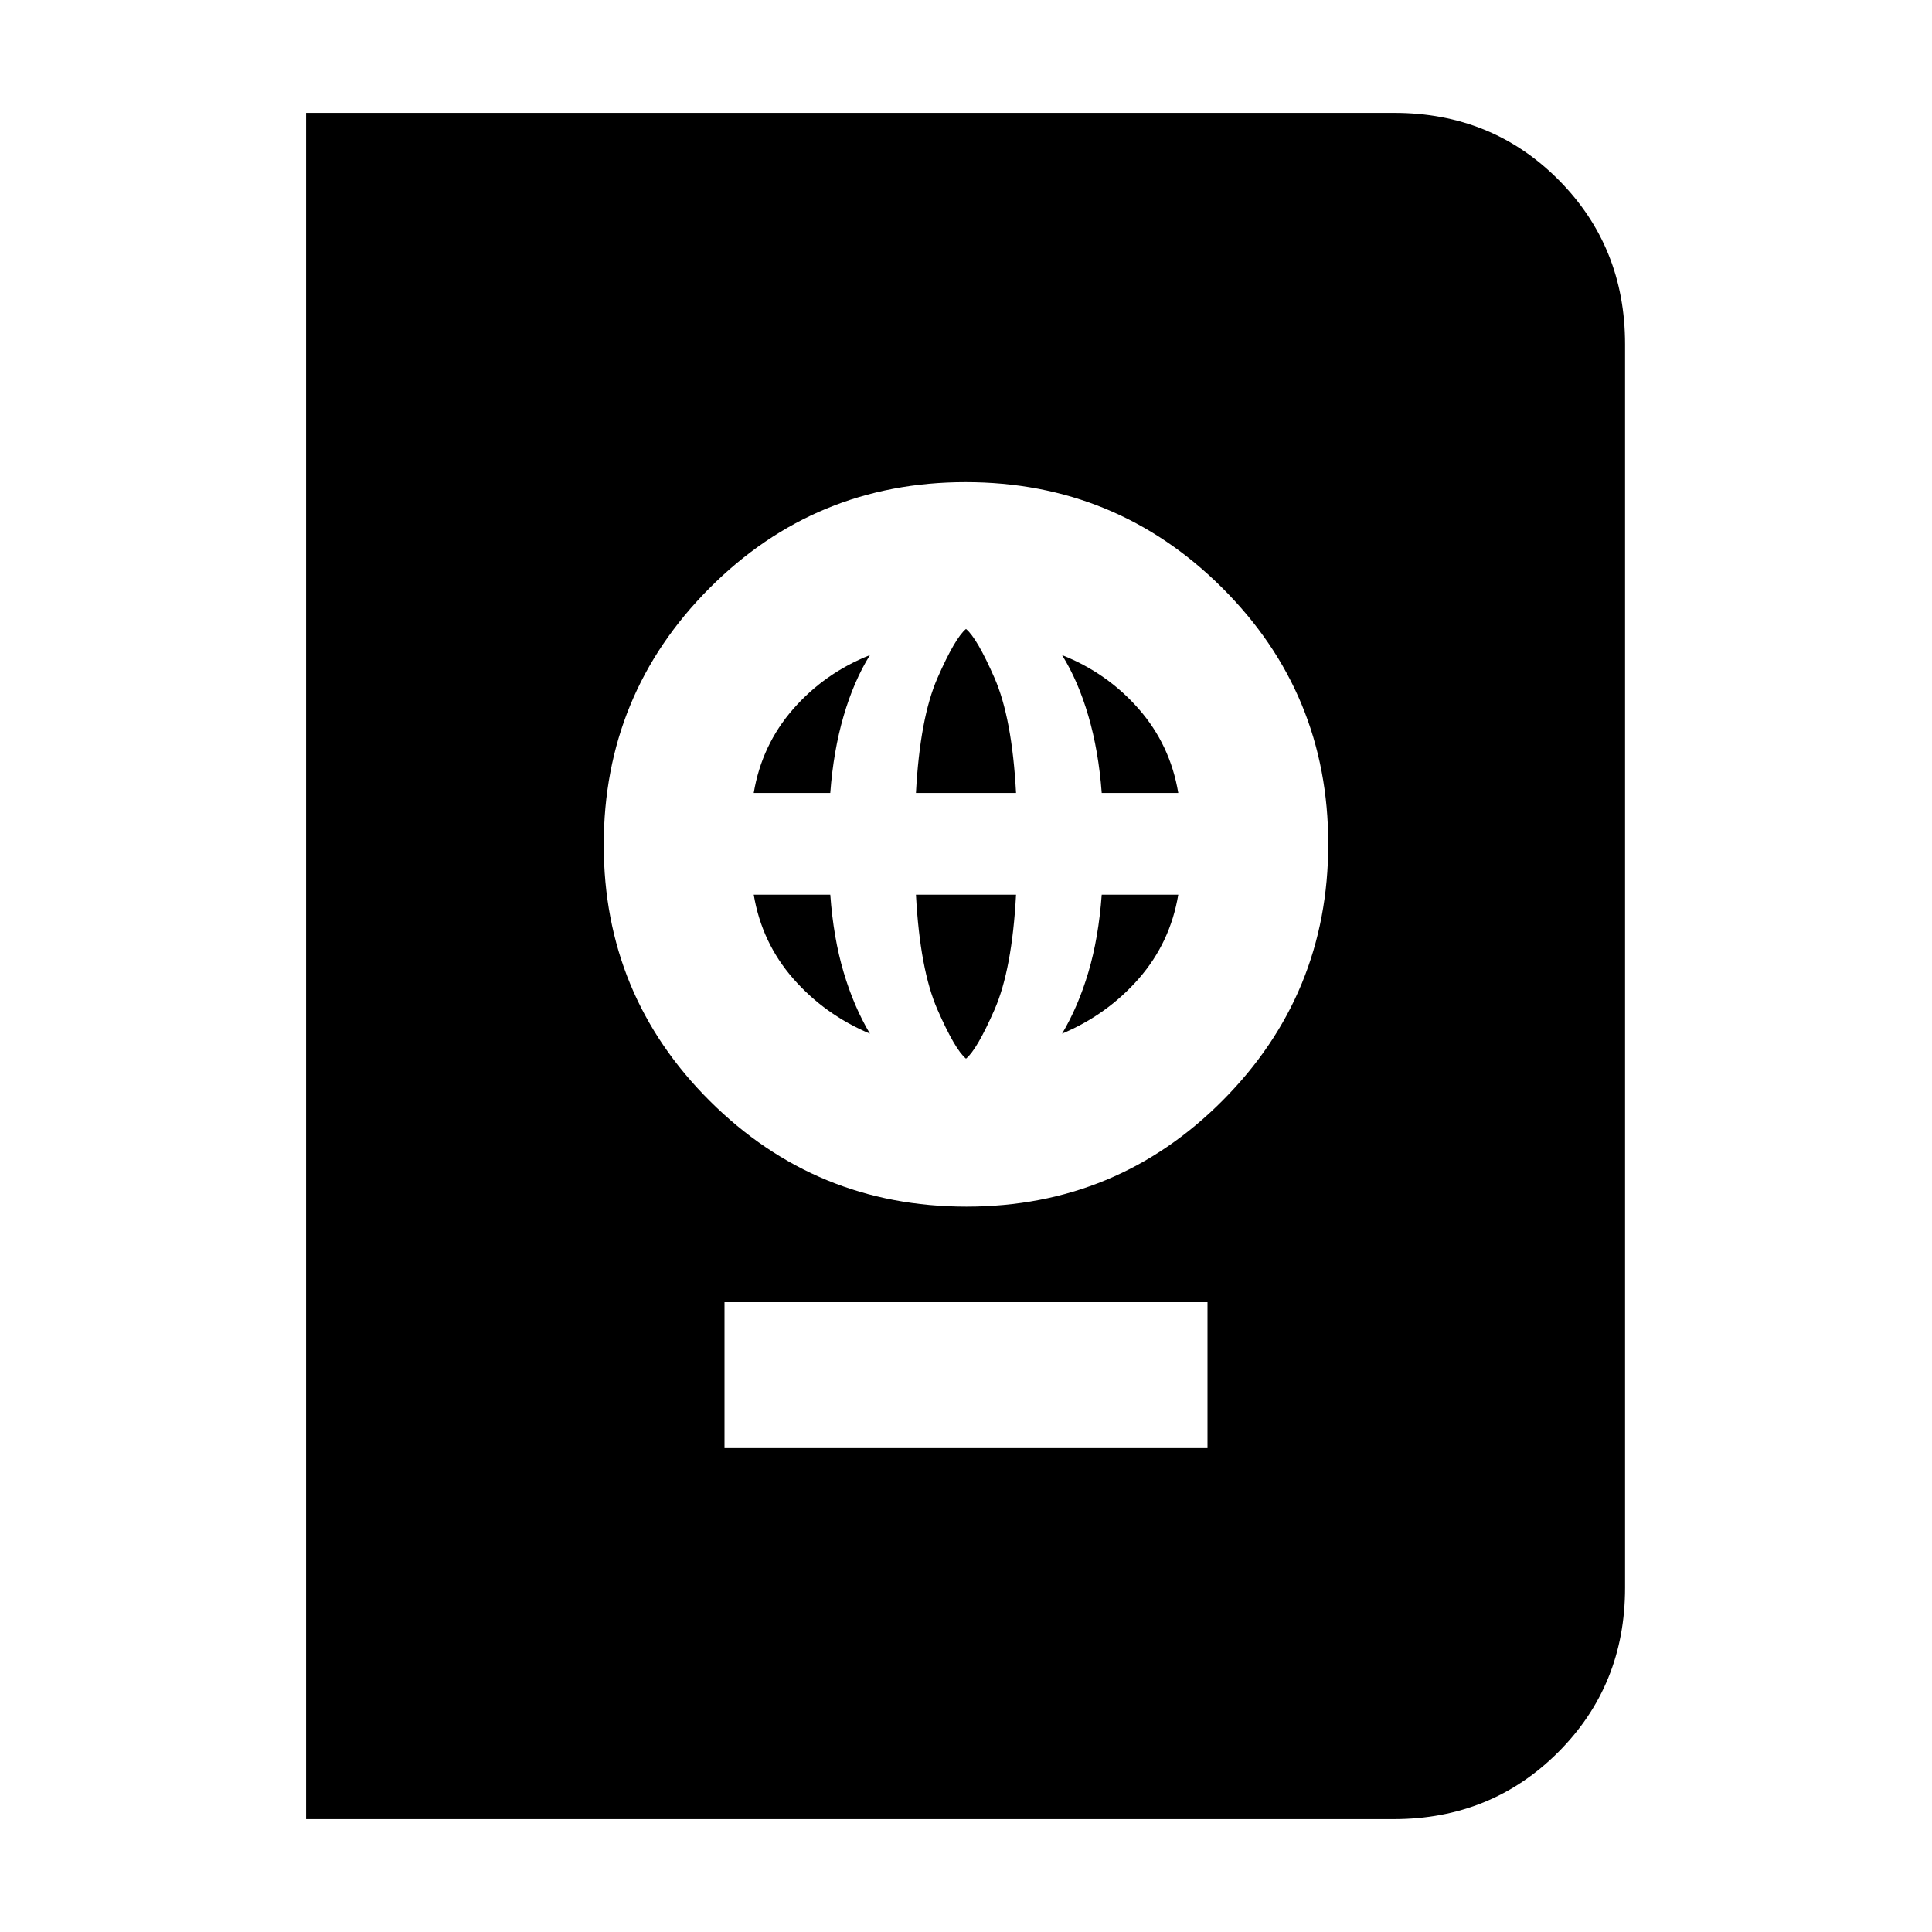<svg xmlns="http://www.w3.org/2000/svg" height="20" viewBox="0 -960 960 960" width="20"><path d="M360-240.43h240v-72.53H360v72.53Zm120.21-120q74.79 0 127.29-52.72 52.5-52.71 52.5-127.5 0-74.78-52.71-127.28t-127.5-52.5q-74.79 0-127.29 52.71T300-540.22q0 74.79 52.71 127.29t127.5 52.5Zm-.21-73.53q-5.43-4.43-14.15-24.3t-10.72-57.17h49.74q-2 37.3-10.72 57.17-8.72 19.87-14.15 24.3Zm-47.74-12.43q-22.43-9.44-38.09-27.31-15.65-17.87-19.65-41.73h38.04q1.57 21.5 6.64 38.55 5.06 17.05 13.06 30.49Zm95.48 0q8-13.44 13.06-30.49 5.07-17.05 6.64-38.55h38.04q-4 23.86-19.65 41.73-15.66 17.87-38.09 27.31ZM374.52-566q4-23.87 19.65-41.74 15.66-17.87 38.09-26.74-8 12.87-13.06 30.21-5.07 17.33-6.64 38.27h-38.04Zm80.61 0q2-37.3 10.72-57.17 8.72-19.87 14.15-24.31 5.43 4.44 14.15 24.31 8.72 19.87 10.72 57.17h-49.74Zm92.31 0q-1.57-20.94-6.64-38.27-5.06-17.34-13.06-30.21 22.43 8.87 38.09 26.74 15.65 17.87 19.65 41.74h-38.04ZM152.09-56.09v-847.82H692.8q48.5 0 81.59 33.23 33.09 33.24 33.09 81.72v617.92q0 48.48-33.24 81.72Q741-56.09 692.52-56.09H152.09Z"/></svg>